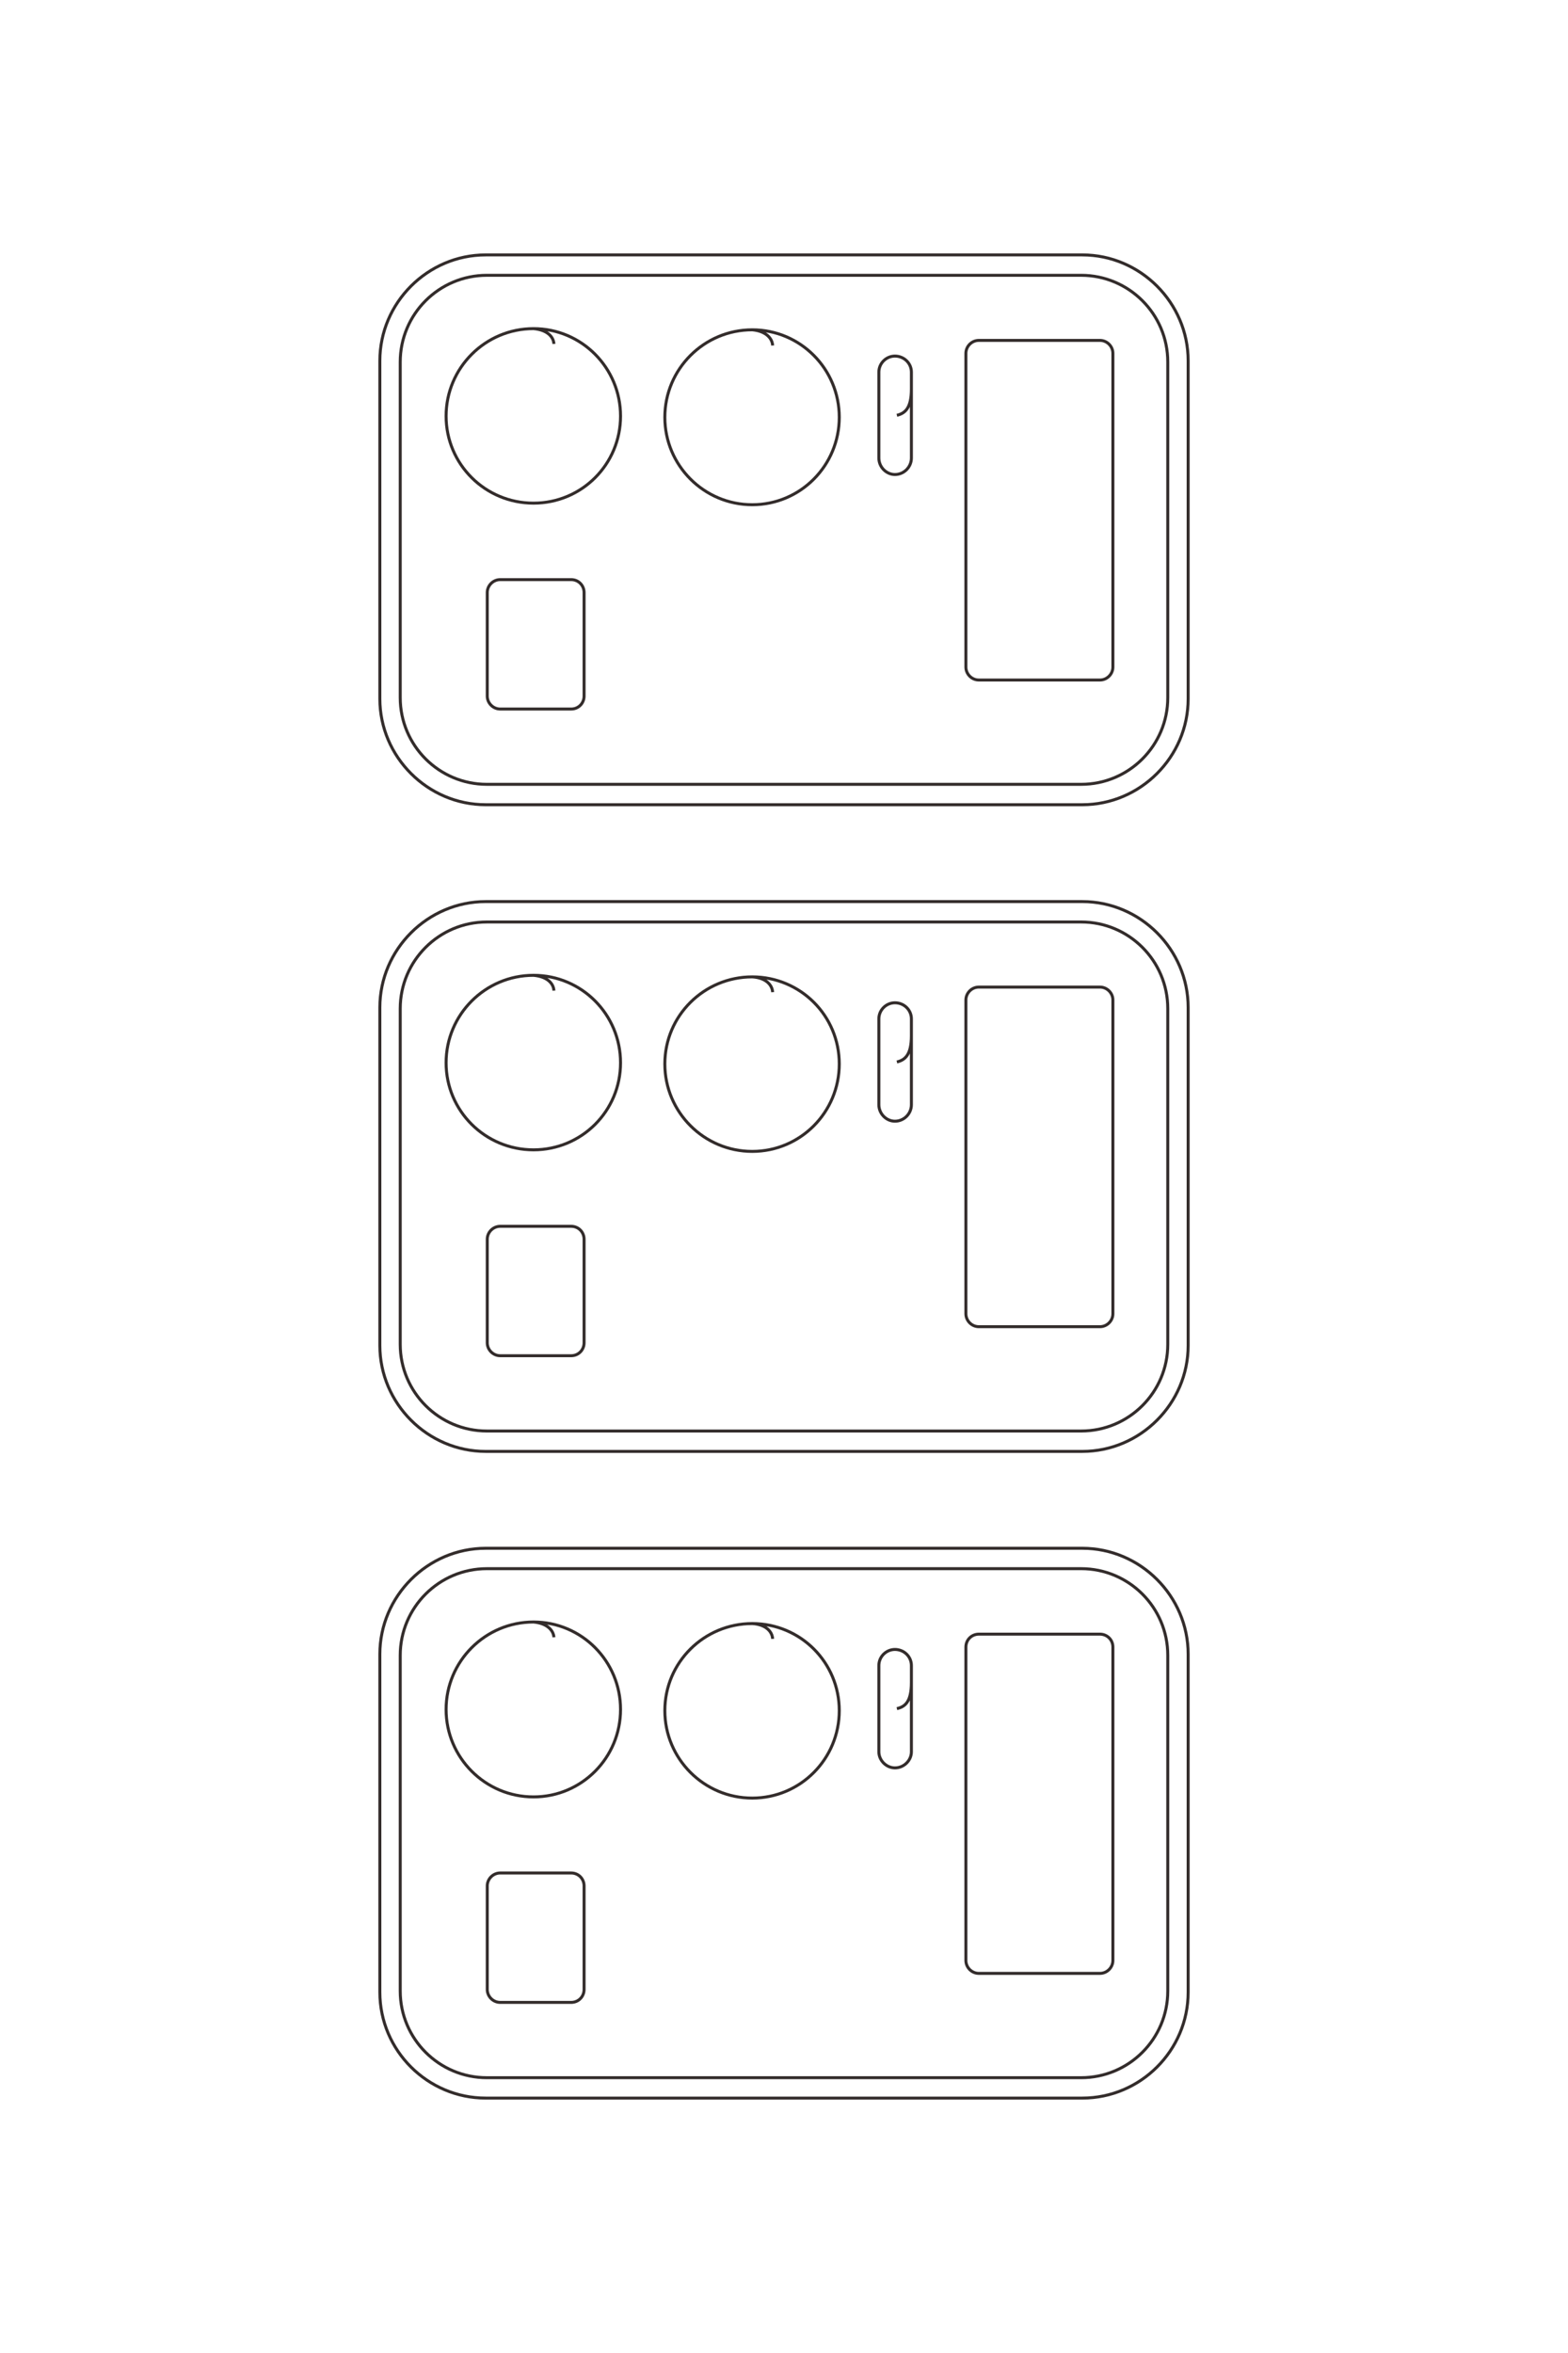 <?xml version="1.0" encoding="UTF-8"?>
<!DOCTYPE svg PUBLIC "-//W3C//DTD SVG 1.1//EN" "http://www.w3.org/Graphics/SVG/1.1/DTD/svg11.dtd">
<!-- Creator: CorelDRAW X8 -->
<svg xmlns="http://www.w3.org/2000/svg" xml:space="preserve" width="40mm" height="60mm" version="1.1" style="shape-rendering:geometricPrecision; text-rendering:geometricPrecision; image-rendering:optimizeQuality; fill-rule:evenodd; clip-rule:evenodd"
viewBox="0 0 4000 6000"
 xmlns:xlink="http://www.w3.org/1999/xlink">
 <defs>
  <style type="text/css">
   <![CDATA[
    .str0 {stroke:#332C2B;stroke-width:7.62}
    .fil0 {fill:none}
   ]]>
  </style>
 </defs>
 <g id="图层_x0020_1">
  <g id="_2176495768176">
   <g>
    <path class="fil0 str0" d="M1276 1478l181 0c19,0 33,15 33,33l0 264c0,18 -14,33 -33,33l-181 0c-18,0 -33,-15 -33,-33l0 -264c0,-18 15,-33 33,-33z"/>
    <path class="fil0 str0" d="M1971 881c-1,-19 -18,-37 -52,-40 -123,0 -223,100 -223,223 0,123 100,223 223,223 123,0 222,-100 222,-223 0,-123 -99,-223 -222,-223"/>
    <path class="fil0 str0" d="M2288 1059c20,-5 37,-17 37,-67l0 -43c0,-23 -19,-41 -42,-41l0 0c-22,0 -41,18 -41,41l0 219c0,23 19,42 41,42l0 0c23,0 42,-19 42,-42l0 -176"/>
    <path class="fil0 str0" d="M1413 877c-1,-19 -18,-36 -52,-39 -123,0 -223,100 -223,223 0,123 100,222 223,222 123,0 222,-99 222,-222 0,-123 -99,-223 -222,-223"/>
    <path class="fil0 str0" d="M2497 868l309 0c18,0 33,15 33,33l0 800c0,18 -15,33 -33,33l-309 0c-18,0 -33,-15 -33,-33l0 -800c0,-18 15,-33 33,-33z"/>
    <path class="fil0 str0" d="M1242 702l1516 0c122,0 221,99 221,221l0 856c0,122 -99,221 -221,221l-1516 0c-122,0 -221,-99 -221,-221l0 -856c0,-122 99,-221 221,-221z"/>
    <path class="fil0 str0" d="M1239 650l1522 0c148,0 270,122 270,270l0 862c0,148 -122,270 -270,270l-1522 0c-148,0 -270,-122 -270,-270l0 -862c0,-148 122,-270 270,-270z"/>
   </g>
   <g>
    <path class="fil0 str0" d="M1276 3127l181 0c19,0 33,15 33,33l0 264c0,18 -14,33 -33,33l-181 0c-18,0 -33,-15 -33,-33l0 -264c0,-18 15,-33 33,-33z"/>
    <path class="fil0 str0" d="M1971 2530c-1,-19 -18,-37 -52,-39 -123,0 -223,99 -223,222 0,123 100,223 223,223 123,0 222,-100 222,-223 0,-123 -99,-222 -222,-222"/>
    <path class="fil0 str0" d="M2288 2708c20,-5 37,-17 37,-67l0 -43c0,-23 -19,-41 -42,-41l0 0c-22,0 -41,18 -41,41l0 219c0,23 19,42 41,42l0 0c23,0 42,-19 42,-42l0 -176"/>
    <path class="fil0 str0" d="M1413 2526c-1,-19 -18,-36 -52,-39 -123,0 -223,100 -223,223 0,123 100,222 223,222 123,0 222,-99 222,-222 0,-123 -99,-223 -222,-223"/>
    <path class="fil0 str0" d="M2497 2517l309 0c18,0 33,15 33,33l0 800c0,18 -15,33 -33,33l-309 0c-18,0 -33,-15 -33,-33l0 -800c0,-18 15,-33 33,-33z"/>
    <path class="fil0 str0" d="M1242 2351l1516 0c122,0 221,99 221,221l0 856c0,122 -99,221 -221,221l-1516 0c-122,0 -221,-99 -221,-221l0 -856c0,-122 99,-221 221,-221z"/>
    <path class="fil0 str0" d="M1239 2299l1522 0c148,0 270,122 270,270l0 862c0,148 -122,270 -270,270l-1522 0c-148,0 -270,-122 -270,-270l0 -862c0,-148 122,-270 270,-270z"/>
   </g>
   <g>
    <path class="fil0 str0" d="M1276 4776l181 0c19,0 33,15 33,33l0 264c0,18 -14,33 -33,33l-181 0c-18,0 -33,-15 -33,-33l0 -264c0,-18 15,-33 33,-33z"/>
    <path class="fil0 str0" d="M1971 4179c-1,-19 -18,-37 -52,-39 -123,0 -223,99 -223,222 0,123 100,223 223,223 123,0 222,-100 222,-223 0,-123 -99,-222 -222,-222"/>
    <path class="fil0 str0" d="M2288 4357c20,-5 37,-16 37,-67l0 -43c0,-23 -19,-41 -42,-41l0 0c-22,0 -41,18 -41,41l0 220c0,22 19,41 41,41l0 0c23,0 42,-19 42,-41l0 -177"/>
    <path class="fil0 str0" d="M1413 4175c-1,-18 -18,-36 -52,-39 -123,0 -223,100 -223,223 0,123 100,223 223,223 123,0 222,-100 222,-223 0,-123 -99,-223 -222,-223"/>
    <path class="fil0 str0" d="M2497 4167l309 0c18,0 33,14 33,33l0 799c0,18 -15,33 -33,33l-309 0c-18,0 -33,-15 -33,-33l0 -799c0,-19 15,-33 33,-33z"/>
    <path class="fil0 str0" d="M1242 4000l1516 0c122,0 221,99 221,221l0 856c0,122 -99,221 -221,221l-1516 0c-122,0 -221,-99 -221,-221l0 -856c0,-122 99,-221 221,-221z"/>
    <path class="fil0 str0" d="M1239 3948l1522 0c148,0 270,122 270,270l0 862c0,149 -122,270 -270,270l-1522 0c-148,0 -270,-121 -270,-270l0 -862c0,-148 122,-270 270,-270z"/>
   </g>
  </g>
  <g id="_2176495753968">
   <g>
    <path class="fil0 str0" d="M-15773 5195l0 -550c0,-55 45,-100 100,-100l800 0c55,0 100,45 100,100l0 550c0,55 -45,100 -100,100l-800 0c-55,0 -100,-45 -100,-100z"/>
    <path class="fil0 str0" d="M-17584 3087c-57,4 -111,55 -119,159 0,373 302,675 675,675 373,0 675,-302 675,-675 0,-372 -302,-675 -675,-675 -373,0 -675,303 -675,675"/>
    <path class="fil0 str0" d="M-17043 2127c-17,-62 -51,-111 -204,-111l-131 0c-68,0 -125,56 -125,125l0 0c0,68 57,125 125,125l666 0c69,0 125,-57 125,-125l0 0c0,-69 -56,-125 -125,-125l-535 0"/>
    <path class="fil0 str0" d="M-17595 4779c-57,4 -111,55 -119,159 0,373 303,675 675,675 373,0 675,-302 675,-675 0,-372 -302,-675 -675,-675 -372,0 -675,303 -675,675"/>
    <path class="fil0 str0" d="M-17622 1494l0 -937c0,-55 45,-100 100,-100l2424 0c55,0 100,45 100,100l0 937c0,55 -45,100 -100,100l-2424 0c-55,0 -100,-45 -100,-100z"/>
    <path class="fil0 str0" d="M-18127 5298l0 -4596c0,-369 302,-670 670,-670l2597 0c368,0 670,301 670,670l0 4596c0,369 -302,670 -670,670l-2597 0c-368,0 -670,-301 -670,-670z"/>
    <path class="fil0 str0" d="M-18284 5306l0 -4612c0,-451 369,-819 819,-819l2613 0c450,0 818,368 818,819l0 4612c0,451 -368,819 -818,819l-2613 0c-450,0 -819,-368 -819,-819z"/>
   </g>
   <g>
    <path class="fil0 str0" d="M-10773 5195l0 -550c0,-55 45,-100 100,-100l800 0c55,0 100,45 100,100l0 550c0,55 -45,100 -100,100l-800 0c-55,0 -100,-45 -100,-100z"/>
    <path class="fil0 str0" d="M-12584 3087c-57,4 -111,55 -119,159 0,373 302,675 675,675 373,0 675,-302 675,-675 0,-372 -302,-675 -675,-675 -373,0 -675,303 -675,675"/>
    <path class="fil0 str0" d="M-12043 2127c-17,-62 -51,-111 -204,-111l-131 0c-68,0 -125,56 -125,125l0 0c0,68 57,125 125,125l666 0c69,0 125,-57 125,-125l0 0c0,-69 -56,-125 -125,-125l-535 0"/>
    <path class="fil0 str0" d="M-12595 4779c-57,4 -111,55 -119,159 0,373 303,675 675,675 373,0 675,-302 675,-675 0,-372 -302,-675 -675,-675 -372,0 -675,303 -675,675"/>
    <path class="fil0 str0" d="M-12622 1494l0 -937c0,-55 45,-100 100,-100l2424 0c55,0 100,45 100,100l0 937c0,55 -45,100 -100,100l-2424 0c-55,0 -100,-45 -100,-100z"/>
    <path class="fil0 str0" d="M-13127 5298l0 -4596c0,-369 302,-670 670,-670l2597 0c368,0 670,301 670,670l0 4596c0,369 -302,670 -670,670l-2597 0c-368,0 -670,-301 -670,-670z"/>
    <path class="fil0 str0" d="M-13284 5306l0 -4612c0,-451 369,-819 819,-819l2613 0c450,0 818,368 818,819l0 4612c0,451 -368,819 -818,819l-2613 0c-450,0 -819,-368 -819,-819z"/>
   </g>
   <g>
    <path class="fil0 str0" d="M-5773 5195l0 -550c0,-55 45,-100 100,-100l800 0c55,0 100,45 100,100l0 550c0,55 -45,100 -100,100l-800 0c-55,0 -100,-45 -100,-100z"/>
    <path class="fil0 str0" d="M-7584 3087c-57,4 -111,55 -119,159 0,373 302,675 675,675 373,0 675,-302 675,-675 0,-372 -302,-675 -675,-675 -373,0 -675,303 -675,675"/>
    <path class="fil0 str0" d="M-7043 2127c-17,-62 -51,-111 -204,-111l-131 0c-68,0 -125,56 -125,125l0 0c0,68 57,125 125,125l666 0c69,0 125,-57 125,-125l0 0c0,-69 -56,-125 -125,-125l-535 0"/>
    <path class="fil0 str0" d="M-7595 4779c-57,4 -111,55 -119,159 0,373 303,675 675,675 373,0 675,-302 675,-675 0,-372 -302,-675 -675,-675 -372,0 -675,303 -675,675"/>
    <path class="fil0 str0" d="M-7622 1494l0 -937c0,-55 45,-100 100,-100l2424 0c55,0 100,45 100,100l0 937c0,55 -45,100 -100,100l-2424 0c-55,0 -100,-45 -100,-100z"/>
    <path class="fil0 str0" d="M-8127 5298l0 -4596c0,-369 302,-670 670,-670l2597 0c368,0 670,301 670,670l0 4596c0,369 -302,670 -670,670l-2597 0c-368,0 -670,-301 -670,-670z"/>
    <path class="fil0 str0" d="M-8284 5306l0 -4612c0,-451 369,-819 819,-819l2613 0c450,0 818,368 818,819l0 4612c0,451 -368,819 -818,819l-2613 0c-450,0 -819,-368 -819,-819z"/>
   </g>
  </g>
 </g>
</svg>
